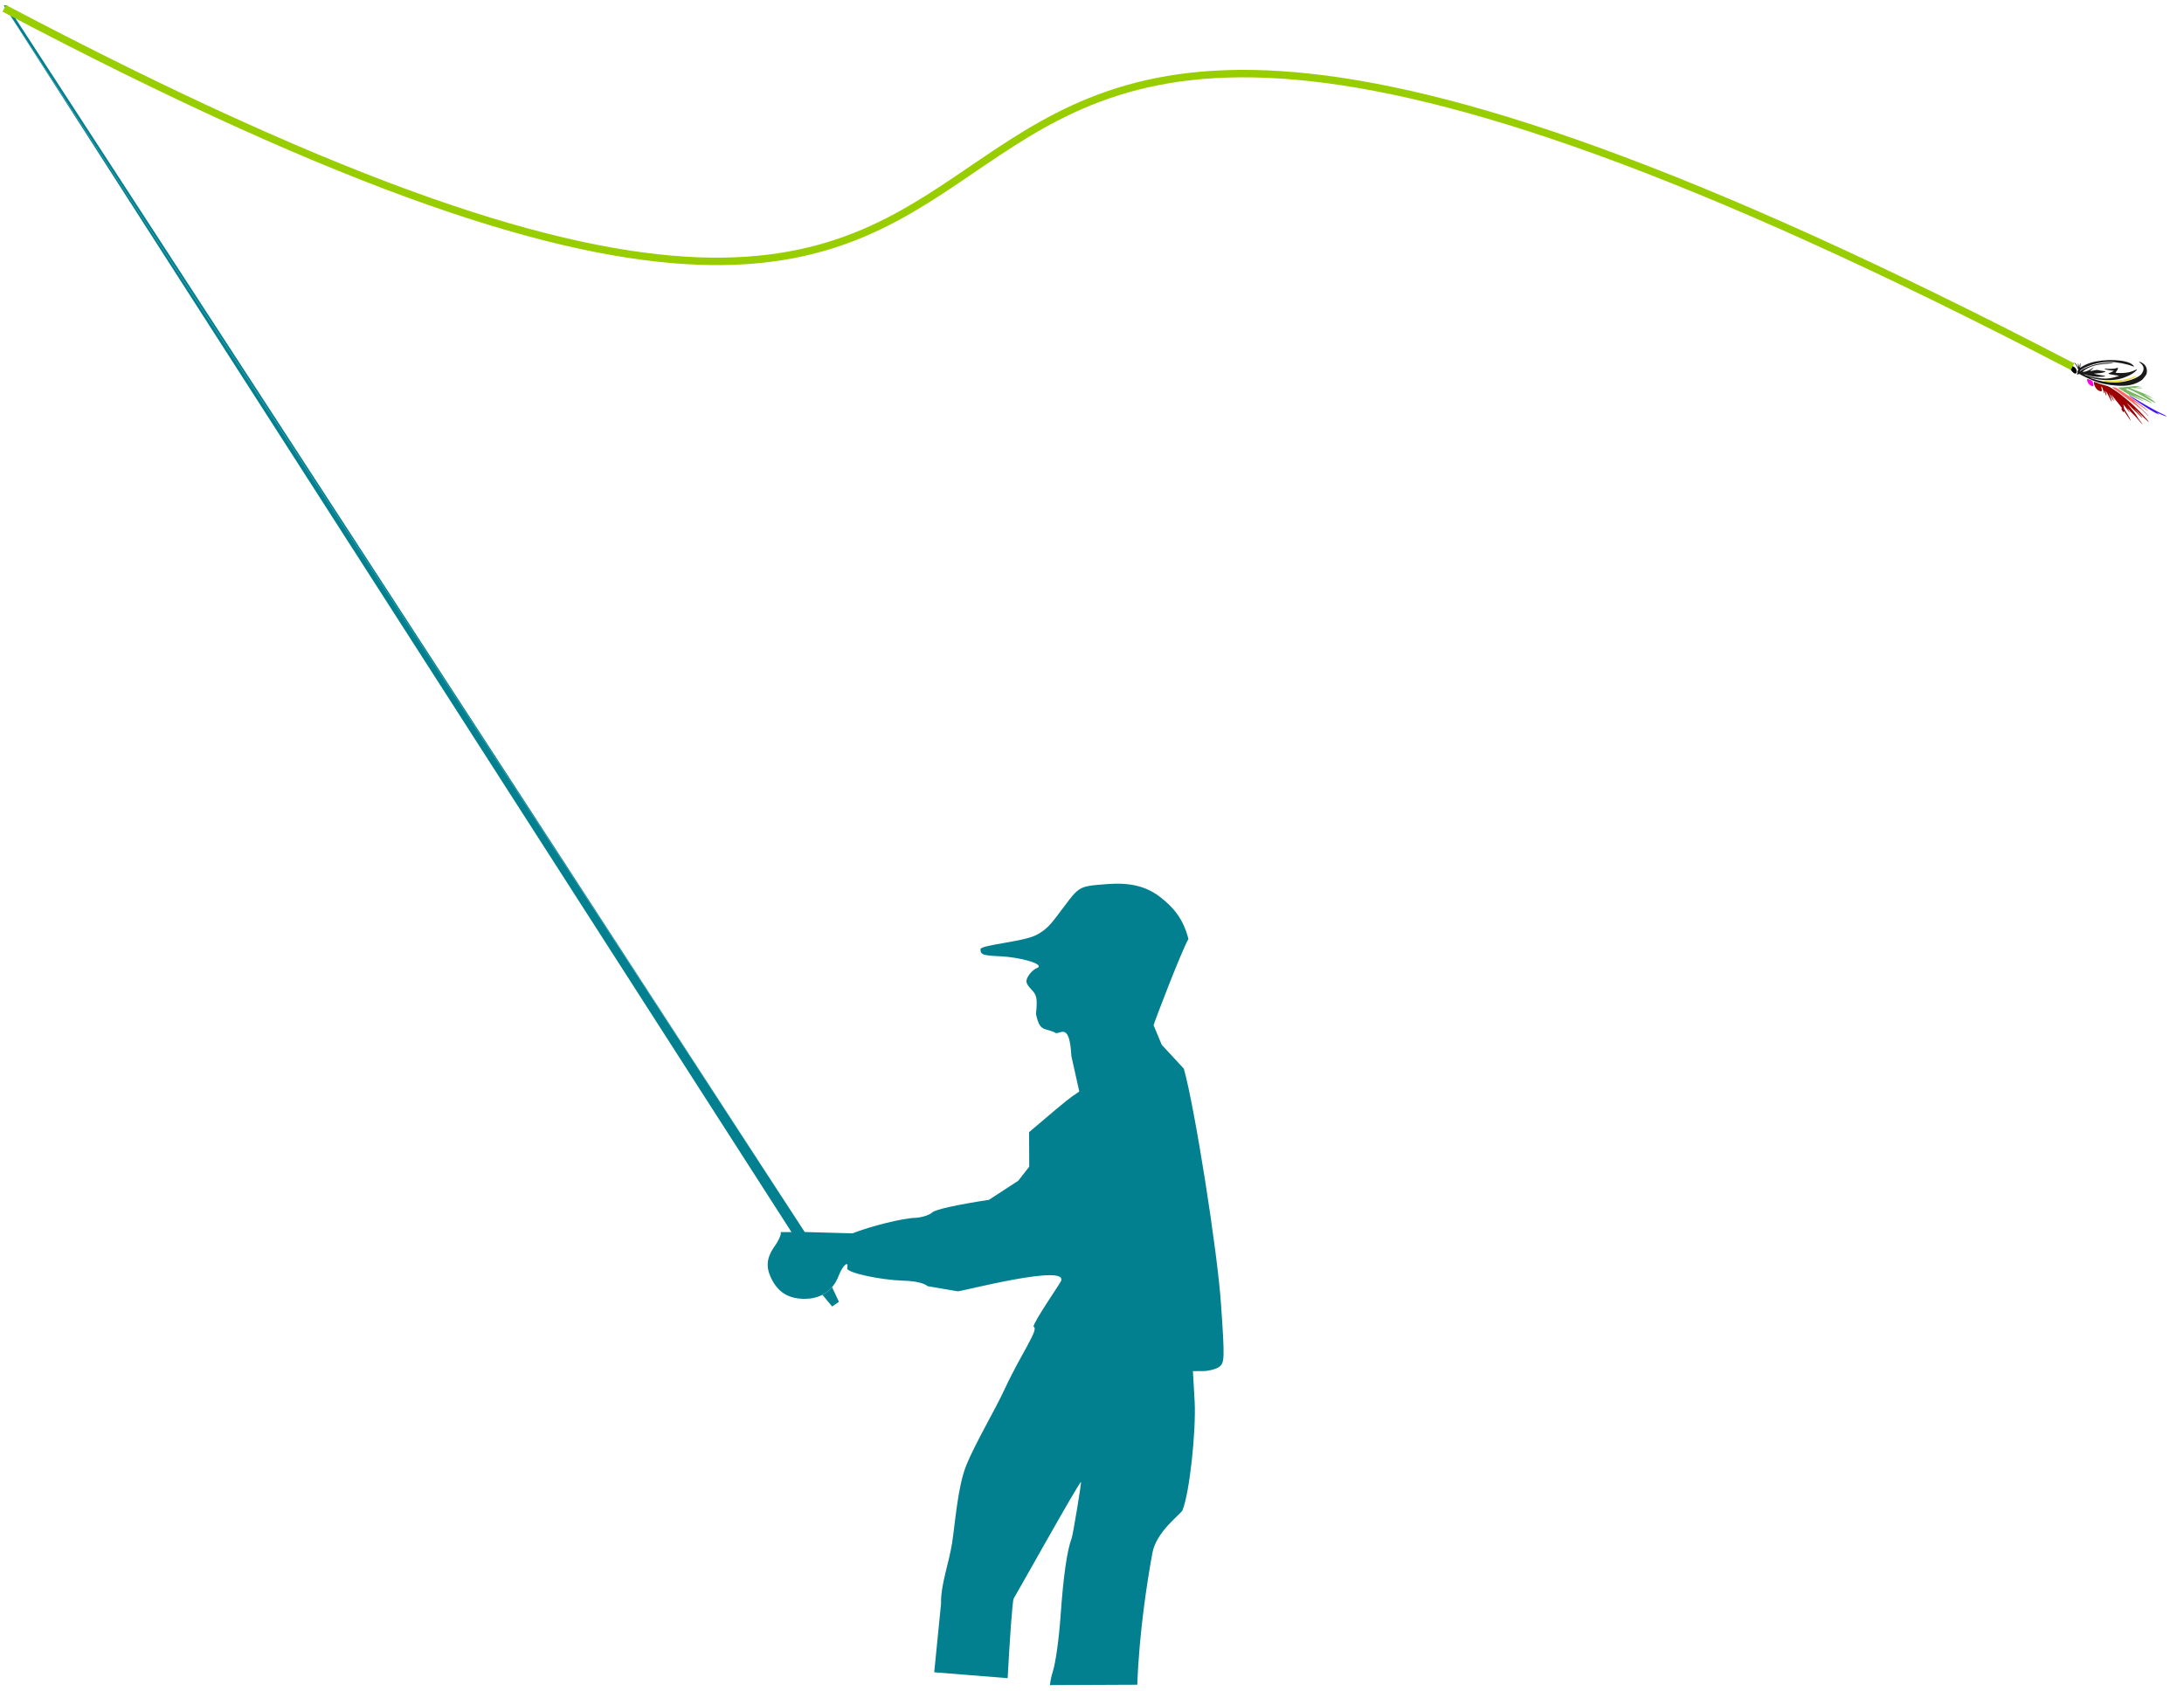 <svg width="585" height="453" viewBox="0 0 585 453" fill="none" xmlns="http://www.w3.org/2000/svg">
<path d="M573.547 97.086C572.89 96.785 572.79 96.854 573.298 97.245C574.286 98.014 574.44 98.893 573.77 99.944C573.505 100.363 573.354 100.5 572.847 100.83C571.627 101.605 569.619 102.221 567.735 102.406C565.967 102.574 563.686 102.376 561.891 101.891C560.767 101.582 559.675 101.218 559.722 101.157C559.736 101.138 560.079 101.217 560.494 101.322C562.802 101.921 565.539 102.021 567.552 101.564C569.192 101.201 571.044 100.339 571.942 99.531C572.581 98.941 572.536 98.819 571.818 99.182C571.101 99.545 570.155 99.8 569.154 99.887C568.404 99.962 566.806 99.94 566.697 99.856C566.668 99.834 566.776 99.634 566.94 99.42C567.256 99.01 567.399 98.644 567.269 98.544C567.233 98.516 567.042 98.554 566.847 98.628C566.385 98.808 565.415 98.869 564.517 98.792C563.856 98.721 563.615 98.75 563.767 98.867C563.912 98.978 565.183 99.246 565.676 99.265C565.98 99.275 566.226 99.299 566.212 99.317C566.142 99.409 565.313 99.842 565.046 99.919C564.869 99.968 564.734 100.039 564.749 100.08C564.774 100.197 565.336 100.337 566.481 100.497L567.609 100.665L567.005 100.881C566.16 101.185 564.871 101.42 563.963 101.431C562.681 101.448 559.925 100.982 558.764 100.556C558.094 100.303 557.946 100.18 558.542 100.366C560.069 100.84 561.55 101.045 562.801 100.947C563.96 100.865 564.284 100.715 563.457 100.634C562.964 100.585 561.327 100.27 561.012 100.154C560.822 100.086 560.996 100.054 561.713 100.022C562.712 99.983 563.574 99.808 563.877 99.594C564.043 99.468 564.016 99.458 563.269 99.379C562.836 99.328 562.296 99.234 562.083 99.167C561.761 99.076 561.498 99.087 560.752 99.263C559.815 99.476 559.661 99.436 560.128 99.114C560.27 99.019 560.495 98.802 560.614 98.632L560.842 98.32L560.461 98.621C559.874 99.084 558.916 99.505 558.214 99.608C558.045 99.633 557.891 99.622 557.877 99.581C557.858 99.47 558.697 98.889 559.368 98.558C560.791 97.862 562.274 97.553 564.977 97.384C566.282 97.308 566.433 97.2 565.304 97.169C564.271 97.133 562.642 97.33 561.24 97.653C560.022 97.932 557.984 98.797 557.423 99.271C557.3 99.371 557.169 99.436 557.14 99.414C557.024 99.325 557.747 98.82 558.538 98.436C560.513 97.473 563.017 96.918 565.239 96.953C566.995 96.98 569.747 97.511 571.171 98.09C571.748 98.33 571.758 98.182 571.192 97.688C569.571 96.285 563.742 96.035 559.931 97.21C559.067 97.48 558.016 97.976 557.483 98.354L557.175 98.574L557.237 98.223C557.304 97.807 557.294 97.265 557.215 97.262C557.187 97.269 557.13 97.508 557.093 97.811C557.061 98.107 557.017 98.375 556.998 98.399C556.979 98.424 556.917 98.25 556.866 98.016C556.682 97.281 556.5 97.082 556.634 97.778C556.707 98.117 556.754 98.416 556.74 98.435C556.721 98.459 556.607 98.293 556.475 98.075C556.198 97.609 555.728 97.111 555.604 97.152C555.552 97.16 555.628 97.287 555.768 97.434C556.357 98.033 556.892 99.272 556.569 99.286C556.474 99.291 556.448 99.368 556.475 99.603C556.497 99.785 556.459 99.999 556.384 100.097C556.205 100.33 556.412 100.421 556.718 100.248C556.837 100.183 556.978 100.165 557.05 100.221C557.318 100.427 559.47 101.469 560.477 101.884C562.437 102.681 564.691 103.169 567.12 103.325C569.64 103.483 571.53 103.126 573.134 102.18C573.756 101.822 573.877 101.71 574.385 101.049C574.914 100.376 574.961 100.286 575.036 99.798C575.216 98.604 574.658 97.59 573.547 97.086Z" fill="#1A1A1A"/>
<path d="M571.483 100.968C569.694 101.674 567.914 102.009 565.626 102.059C564.906 102.079 564.033 102.06 563.681 102.023C562.953 101.949 562.76 102.005 563.338 102.138C564.319 102.348 566.467 102.404 567.843 102.266C568.746 102.172 570.124 101.85 570.811 101.571C571.335 101.37 572.417 100.743 572.4 100.661C572.387 100.632 571.978 100.775 571.483 100.968Z" fill="#F0DB1E"/>
<path d="M573.12 103.833C572.137 103.836 571.852 103.772 572.389 103.689C572.603 103.65 572.913 103.577 573.061 103.535L573.34 103.457L572.885 103.448C571.778 103.434 571.128 103.469 570.278 103.584C569.781 103.659 568.9 103.74 568.329 103.778L567.292 103.837L568.008 104.33C569.526 105.371 571.465 106.405 573.311 107.153C573.922 107.409 574.371 107.56 574.313 107.486C574.218 107.384 571.94 106.206 571.45 106.004C571.363 105.966 571.354 105.949 571.433 105.952C571.672 105.941 575.064 107.363 576.08 107.902C576.223 107.972 576.364 108.013 576.388 107.982C576.439 107.915 576.476 107.943 575.526 107.378C574.381 106.692 572.862 105.922 571.39 105.257C569.875 104.588 569.648 104.462 569.51 104.268C569.419 104.13 569.429 104.118 569.711 104.141C569.884 104.156 570.277 104.274 570.585 104.414C571.571 104.842 573.849 106.049 574.867 106.676C575.718 107.204 576.825 107.774 577.375 107.973C577.5 108.021 577.403 107.907 577.079 107.609C576.658 107.227 575.492 106.417 574.598 105.885C574.017 105.546 574.553 105.734 575.415 106.173C575.87 106.406 576.373 106.667 576.534 106.742L576.825 106.888L576.519 106.643C575.832 106.095 574.449 105.449 571.94 104.512C571.258 104.26 570.533 103.897 570.585 103.83C570.599 103.811 570.791 103.832 570.999 103.876C571.903 104.065 573.924 104.063 573.883 103.876C573.878 103.852 573.536 103.832 573.12 103.833Z" fill="#78B861"/>
<path d="M579.556 111.062C578.175 110.487 574.435 108.407 571.354 106.504C570.797 106.163 570.32 105.884 570.288 105.879C570.116 105.893 570.409 106.128 571.753 107.064C574.427 108.927 576.951 110.489 577.961 110.915L578.338 111.07L578.022 110.807L577.705 110.543L578.006 110.677C579.211 111.195 580.194 111.582 580.267 111.561C580.399 111.525 580.015 111.26 579.556 111.062Z" fill="#4112FF"/>
<path d="M571.233 106.81C571.064 106.7 570.044 106.002 568.965 105.26C566.892 103.831 566.729 103.744 566.037 103.728L565.65 103.722L566.738 104.481C567.337 104.903 569.162 106.278 570.793 107.533C573.561 109.662 573.82 109.881 574.591 110.678C575.396 111.521 575.613 111.688 575.434 111.366C575.26 111.037 572.753 108.583 571.564 107.58C571.462 107.502 571.491 107.495 571.688 107.569C571.835 107.633 572.752 108.27 573.737 108.999C575.045 109.967 575.518 110.282 575.498 110.189C575.47 110.06 571.993 107.307 571.233 106.81Z" fill="#FE6767"/>
<path d="M563.785 103.222C564.93 103.518 564.963 103.535 567.06 104.963C567.81 105.472 570.186 107.407 571.145 108.29C572.745 109.764 575.315 112.51 575.524 112.973C575.62 113.193 575.267 112.873 573.763 111.394C571.898 109.56 571.023 108.838 572.535 110.381C573.412 111.28 574.037 112.043 573.774 111.889C573.678 111.835 572.917 111.114 572.072 110.278C571.227 109.443 570.34 108.586 570.093 108.367L569.651 107.968L570.27 108.737C570.611 109.164 571.221 109.915 571.627 110.422C572.03 110.918 572.391 111.438 572.423 111.561C572.459 111.695 572.761 112.142 573.094 112.563C573.427 112.985 573.749 113.437 573.813 113.564C573.93 113.801 573.93 113.801 573.71 113.563C573.586 113.438 573.098 112.858 572.617 112.284C572.136 111.71 571.605 111.126 571.424 110.986C571.242 110.847 570.823 110.417 570.486 110.031C570.153 109.639 569.862 109.328 569.843 109.322C569.826 109.329 569.976 109.6 570.181 109.933C570.386 110.266 570.514 110.52 570.468 110.504C570.415 110.483 570.036 110.016 569.617 109.451C568.824 108.383 568.664 108.201 568.772 108.48C568.805 108.573 568.844 108.836 568.868 109.06C568.897 109.383 569.012 109.637 569.366 110.182C570.196 111.473 570.921 112.839 570.668 112.643C570.646 112.627 570.259 112.066 569.812 111.401C569.366 110.737 568.979 110.176 568.95 110.154C568.913 110.126 568.836 110.271 568.772 110.474L568.279 109.735L568.323 109.244L567.771 108.507C567.292 107.885 565.916 106.165 565.513 105.699C565.447 105.62 565.539 105.846 565.715 106.186C565.894 106.538 566.089 107.019 566.155 107.264C566.268 107.672 566.217 107.603 565.619 106.521C565.259 105.864 564.941 105.318 564.912 105.296C564.883 105.273 564.99 105.57 565.16 105.963C565.399 106.537 565.791 107.977 565.615 107.666C565.593 107.62 565.369 107.175 565.124 106.685C564.878 106.194 564.54 105.554 564.381 105.267L564.092 104.742L564.151 105.265C564.258 106.146 564.177 106.297 563.997 105.555C563.732 104.505 563.696 104.448 563.65 104.957C563.636 105.2 563.589 105.397 563.565 105.398C563.529 105.399 563.471 105.19 563.432 104.926C563.333 104.334 563.1 103.707 562.926 103.573C562.825 103.495 562.822 103.619 562.925 104.04C563.122 104.863 562.945 105.019 562.214 104.68C561.737 104.459 561.361 104.034 561.075 103.385C560.898 102.986 560.814 102.435 560.918 102.301C560.937 102.276 561.136 102.332 561.369 102.434C562.002 102.706 562.626 102.914 563.785 103.222Z" fill="#9C0000"/>
<path d="M554.913 98.051C554.538 98.074 554.424 98.191 554.465 98.543C554.512 99.066 555.42 100.076 555.858 100.092C556.169 100.107 556.346 99.757 556.25 99.342C556.119 98.823 555.992 98.628 555.586 98.316C555.296 98.093 555.171 98.045 554.913 98.051Z" fill="black"/>
<path d="M559.697 101.683C559.06 101.417 558.979 101.462 559.08 102.035C559.163 102.527 559.567 103.052 560.082 103.312C560.59 103.567 560.745 103.53 560.726 103.165C560.711 102.735 560.514 102.106 560.364 102.001C560.299 101.951 559.991 101.811 559.697 101.683Z" fill="#F704DE"/>
<path fill-rule="evenodd" clip-rule="evenodd" d="M222.899 350.015L220.29 346.882C221.276 346.369 222.145 345.679 222.877 344.826L224.711 348.757L222.899 350.015ZM215.544 330.058L1 1.429L1.865 1.425L215.544 330.058Z" fill="#028090"/>
<path d="M207.686 333.591C208.804 331.92 209.402 330.335 209.055 330.086L211.997 330.073L1 1.429L215.544 330.058L228.351 330.418C232.928 328.566 242.089 326.277 245.204 326.263C246.847 326.172 248.835 325.581 249.697 324.827C250.645 323.99 256.09 322.8 264.909 321.429L272.76 316.313L275.685 312.553L275.645 303.308C280.73 298.955 285.816 294.685 287.024 293.846L289.094 292.421L286.976 282.936C286.505 274.192 284.353 276.784 282.882 276.79C279.933 275.137 278.556 276.809 277.496 271.65C277.91 267.567 277.733 266.569 276.255 265.076C274.864 263.583 274.602 262.918 275.375 261.582C275.89 260.663 276.838 259.743 277.615 259.406C280.465 258.394 273.189 256.428 268.083 256.2C263.324 255.971 262.631 255.808 262.624 254.308C262.619 253.142 273.95 252.343 277.576 250.495C280.338 249.067 281.542 247.396 282.747 245.891C289.457 237.116 288.074 237.539 296.723 236.835C302.778 236.392 307.195 237.455 311.015 240.52C314.141 243.005 316.923 245.991 318.331 251.565C316.614 254.404 309 274.26 309.002 274.677L311.188 279.914L317.1 286.302C320 296.533 326.14 335.319 327.068 349.557C328.084 364.211 328.002 365.128 326.536 366.217C325.673 366.804 323.772 367.312 322.301 367.318L319.532 367.33L320.001 375.574C320.382 383.568 318.637 399.9 316.754 404.572C316.326 405.657 309.685 410.267 308.672 416.102C307.256 423.781 305.139 437.423 304.632 451.341L281.227 451.444C281.371 450.211 281.62 449.053 281.99 447.868C282.759 445.533 283.681 438.783 284.087 432.867C284.82 422.287 285.827 415.286 287.025 412.199C287.368 411.448 289.727 397.028 289.554 397.029C289.035 397.032 272.553 426.588 271.522 428.258C271.173 428.839 270.407 440.128 269.909 449.587L250.238 448.008L252.061 429.676C251.952 424.513 254.176 418.84 255.018 413.422C255.859 408.005 256.509 398.34 258.819 392.583C261.13 386.826 266.541 377.724 269.112 372.133C273.569 362.535 278.472 355.934 276.825 355.441C276.82 354.192 283.354 344.751 284.127 343.332C286.787 338.323 257.749 345.947 256.538 345.952L248.486 344.572C247.53 343.743 245.105 343.171 241.99 343.101C235.5 342.88 226.666 340.92 226.921 339.753C227.43 337.502 225.706 339.008 224.68 341.678C224.239 342.892 223.631 343.946 222.877 344.826C222.145 345.679 221.276 346.369 220.29 346.882C218.938 347.585 217.365 347.957 215.623 347.965C211.47 347.983 208.694 346.412 206.862 343.006C205.03 339.599 205.192 337.016 207.686 333.591Z" fill="#028090"/>
<path d="M555.139 98.238C142.926 -116.278 373.658 198.629 1.139 2.238" stroke="#98CE00" stroke-width="2"/>
</svg>
